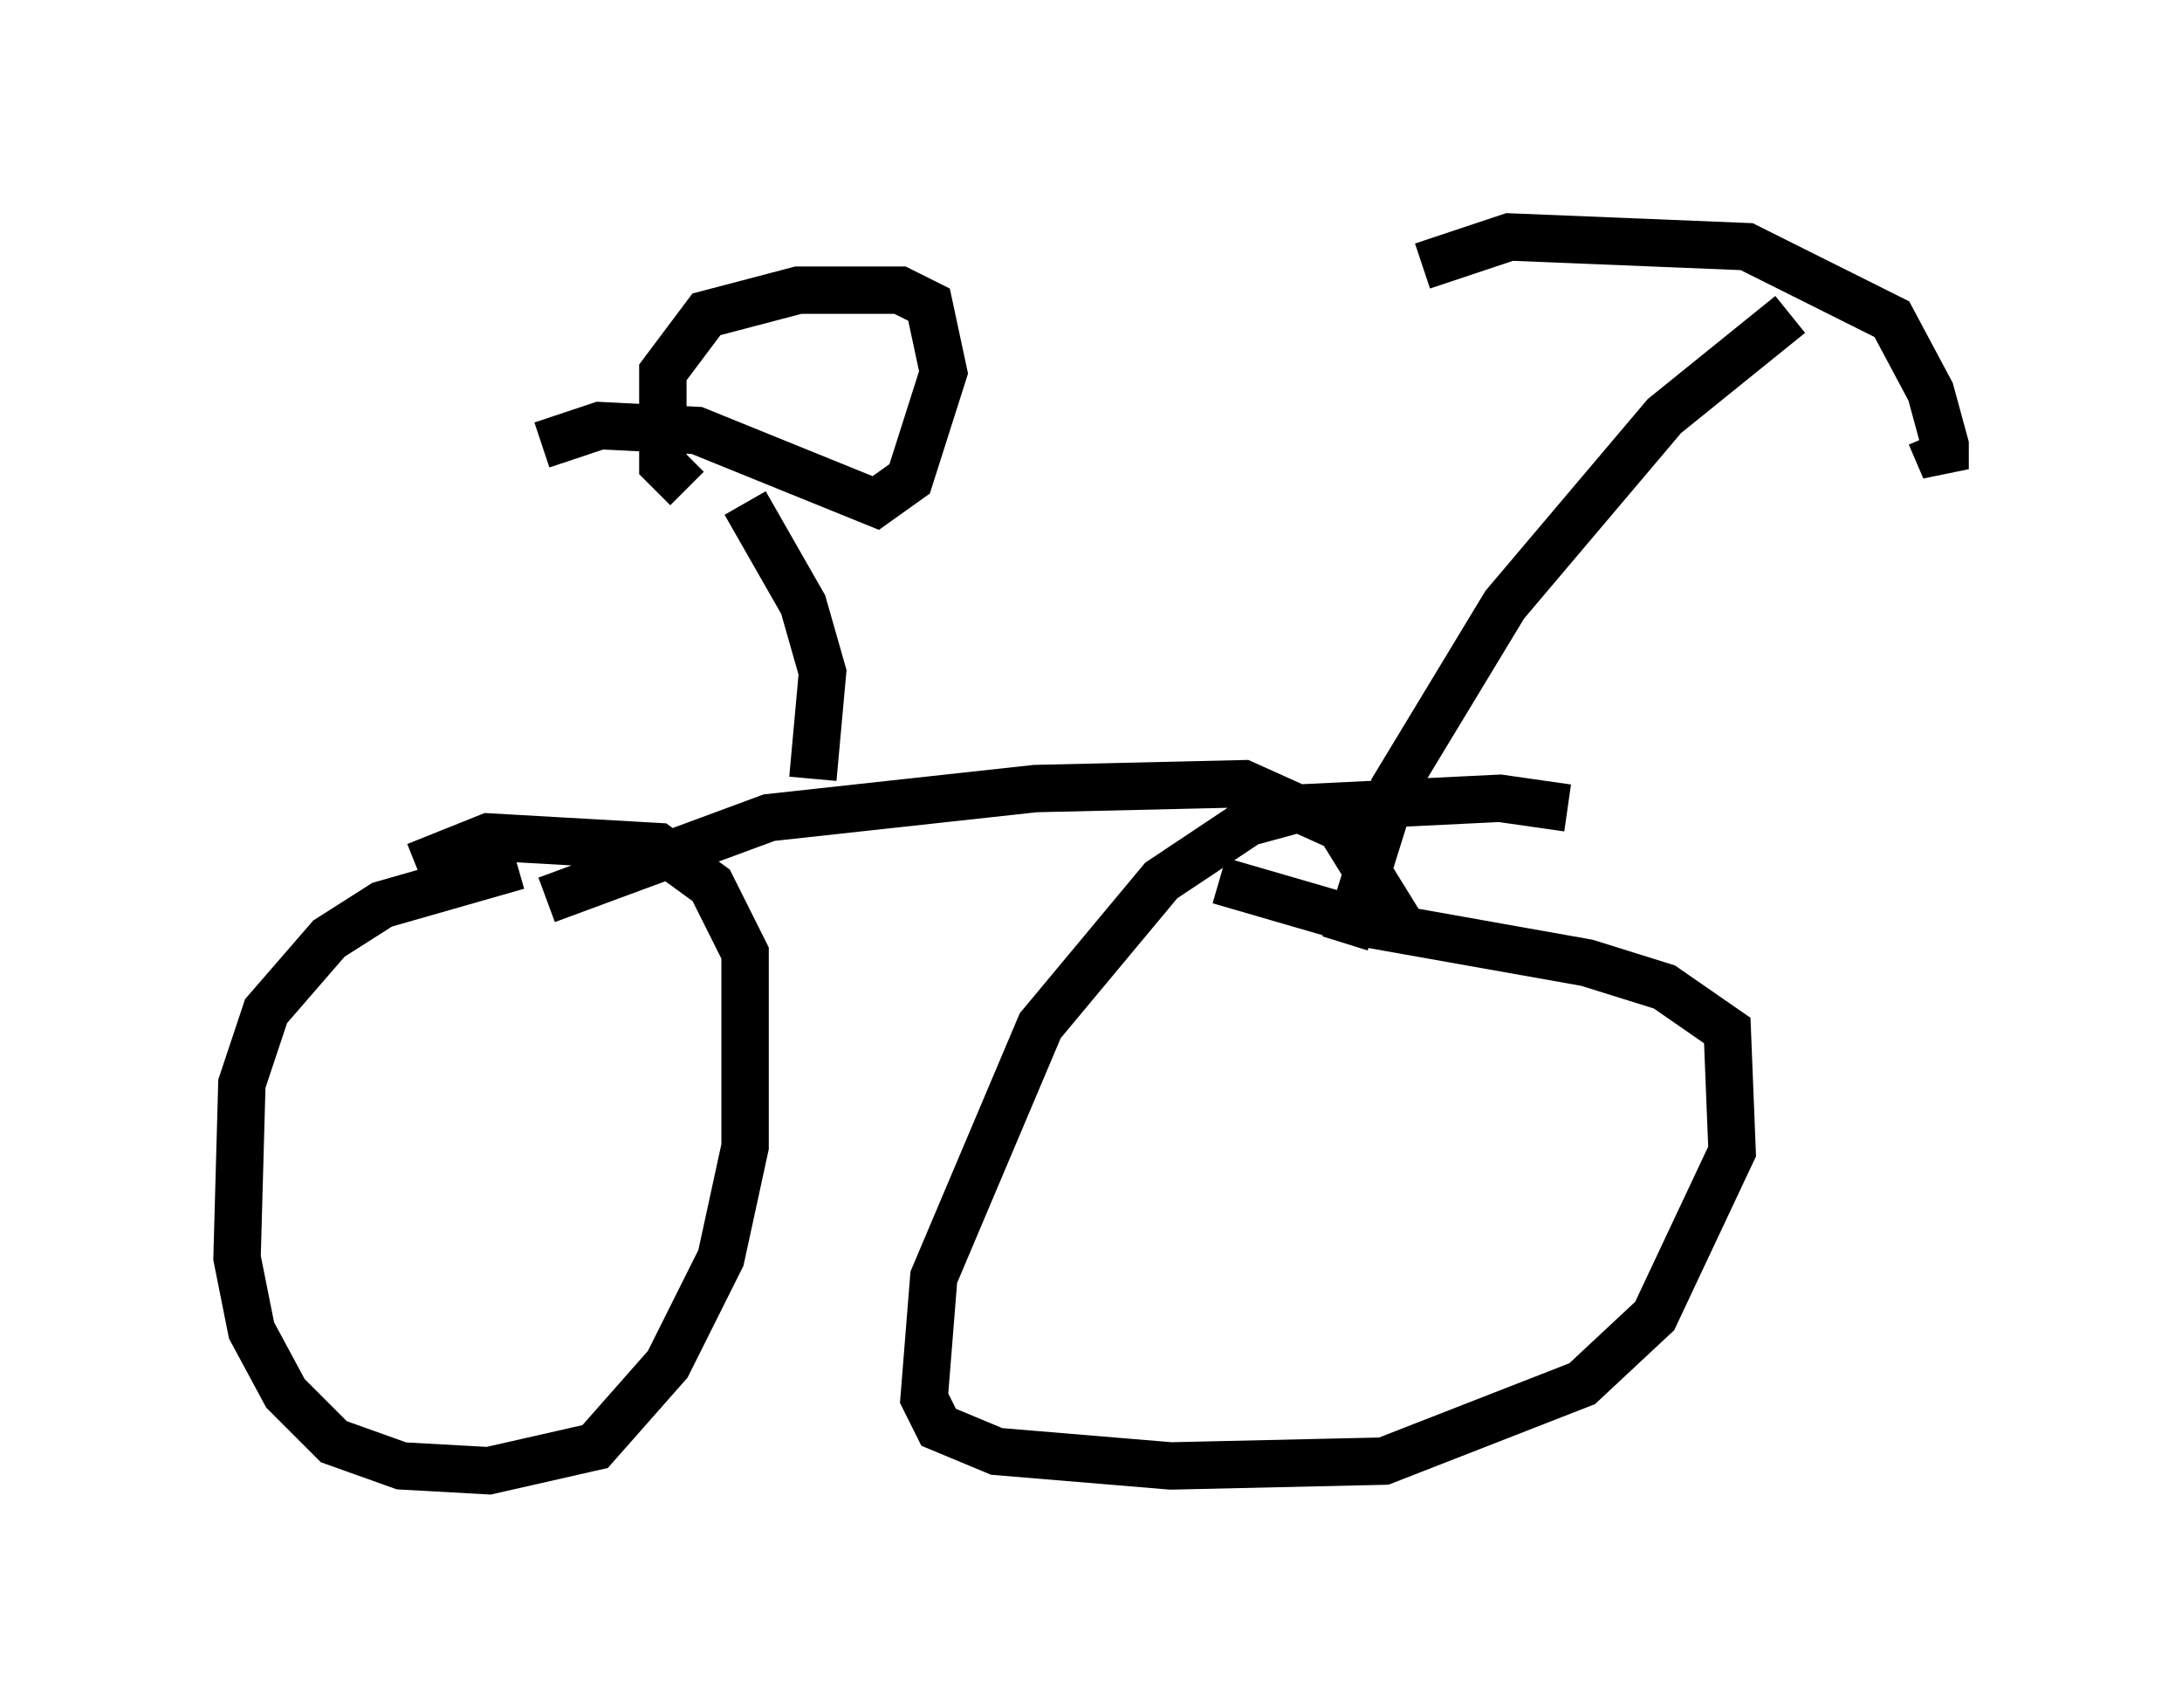 <?xml version="1.0" encoding="utf-8" ?>
<svg baseProfile="full" height="36.032" version="1.1" width="46.036" xmlns="http://www.w3.org/2000/svg" xmlns:ev="http://www.w3.org/2001/xml-events" xmlns:xlink="http://www.w3.org/1999/xlink"><defs /><rect fill="white" height="36.032" width="46.036" x="0" y="0" /><path d="M14.494, 18.169 m-3.573, 0.102 l-2.858, 0.817 -1.123, 0.715 l-1.327, 1.531 -0.51, 1.531 l-0.102, 3.675 0.306, 1.531 l0.715, 1.327 1.021, 1.021 l1.429, 0.51 1.838, 0.102 l2.246, -0.51 1.531, -1.735 l1.123, -2.246 0.51, -2.348 l0.0, -4.083 -0.715, -1.429 l-1.123, -0.817 -3.573, -0.204 l-1.531, 0.613 m24.296, -1.225 l-1.429, -0.204 -4.185, 0.204 l-1.123, 0.306 -1.838, 1.225 l-2.552, 3.063 -2.246, 5.308 l-0.204, 2.552 0.306, 0.613 l1.225, 0.51 3.675, 0.306 l4.492, -0.102 4.185, -1.633 l1.531, -1.429 1.633, -3.471 l-0.102, -2.552 -1.327, -0.919 l-1.633, -0.51 -4.594, -0.817 l-3.165, -0.919 m-14.19, 0.408 l4.696, -1.735 5.615, -0.613 l4.39, -0.102 2.042, 0.919 l1.327, 2.144 m-1.225, 0.306 l1.021, -3.267 2.348, -3.879 l3.369, -3.981 2.654, -2.144 m-7.758, -1.021 l1.838, -0.613 5.002, 0.204 l3.063, 1.531 0.817, 1.531 l0.306, 1.123 0.0, 0.51 l-0.306, -0.715 m-23.582, 7.248 l0.204, -2.246 -0.408, -1.429 l-1.225, -2.144 m-4.288, -1.225 l1.225, -0.408 2.042, 0.102 l3.777, 1.531 0.715, -0.51 l0.715, -2.246 -0.306, -1.429 l-0.613, -0.306 -2.144, 0.0 l-1.94, 0.51 -0.919, 1.225 l0.0, 1.94 0.51, 0.51 " fill="none" stroke="black" stroke-width="1" /></svg>